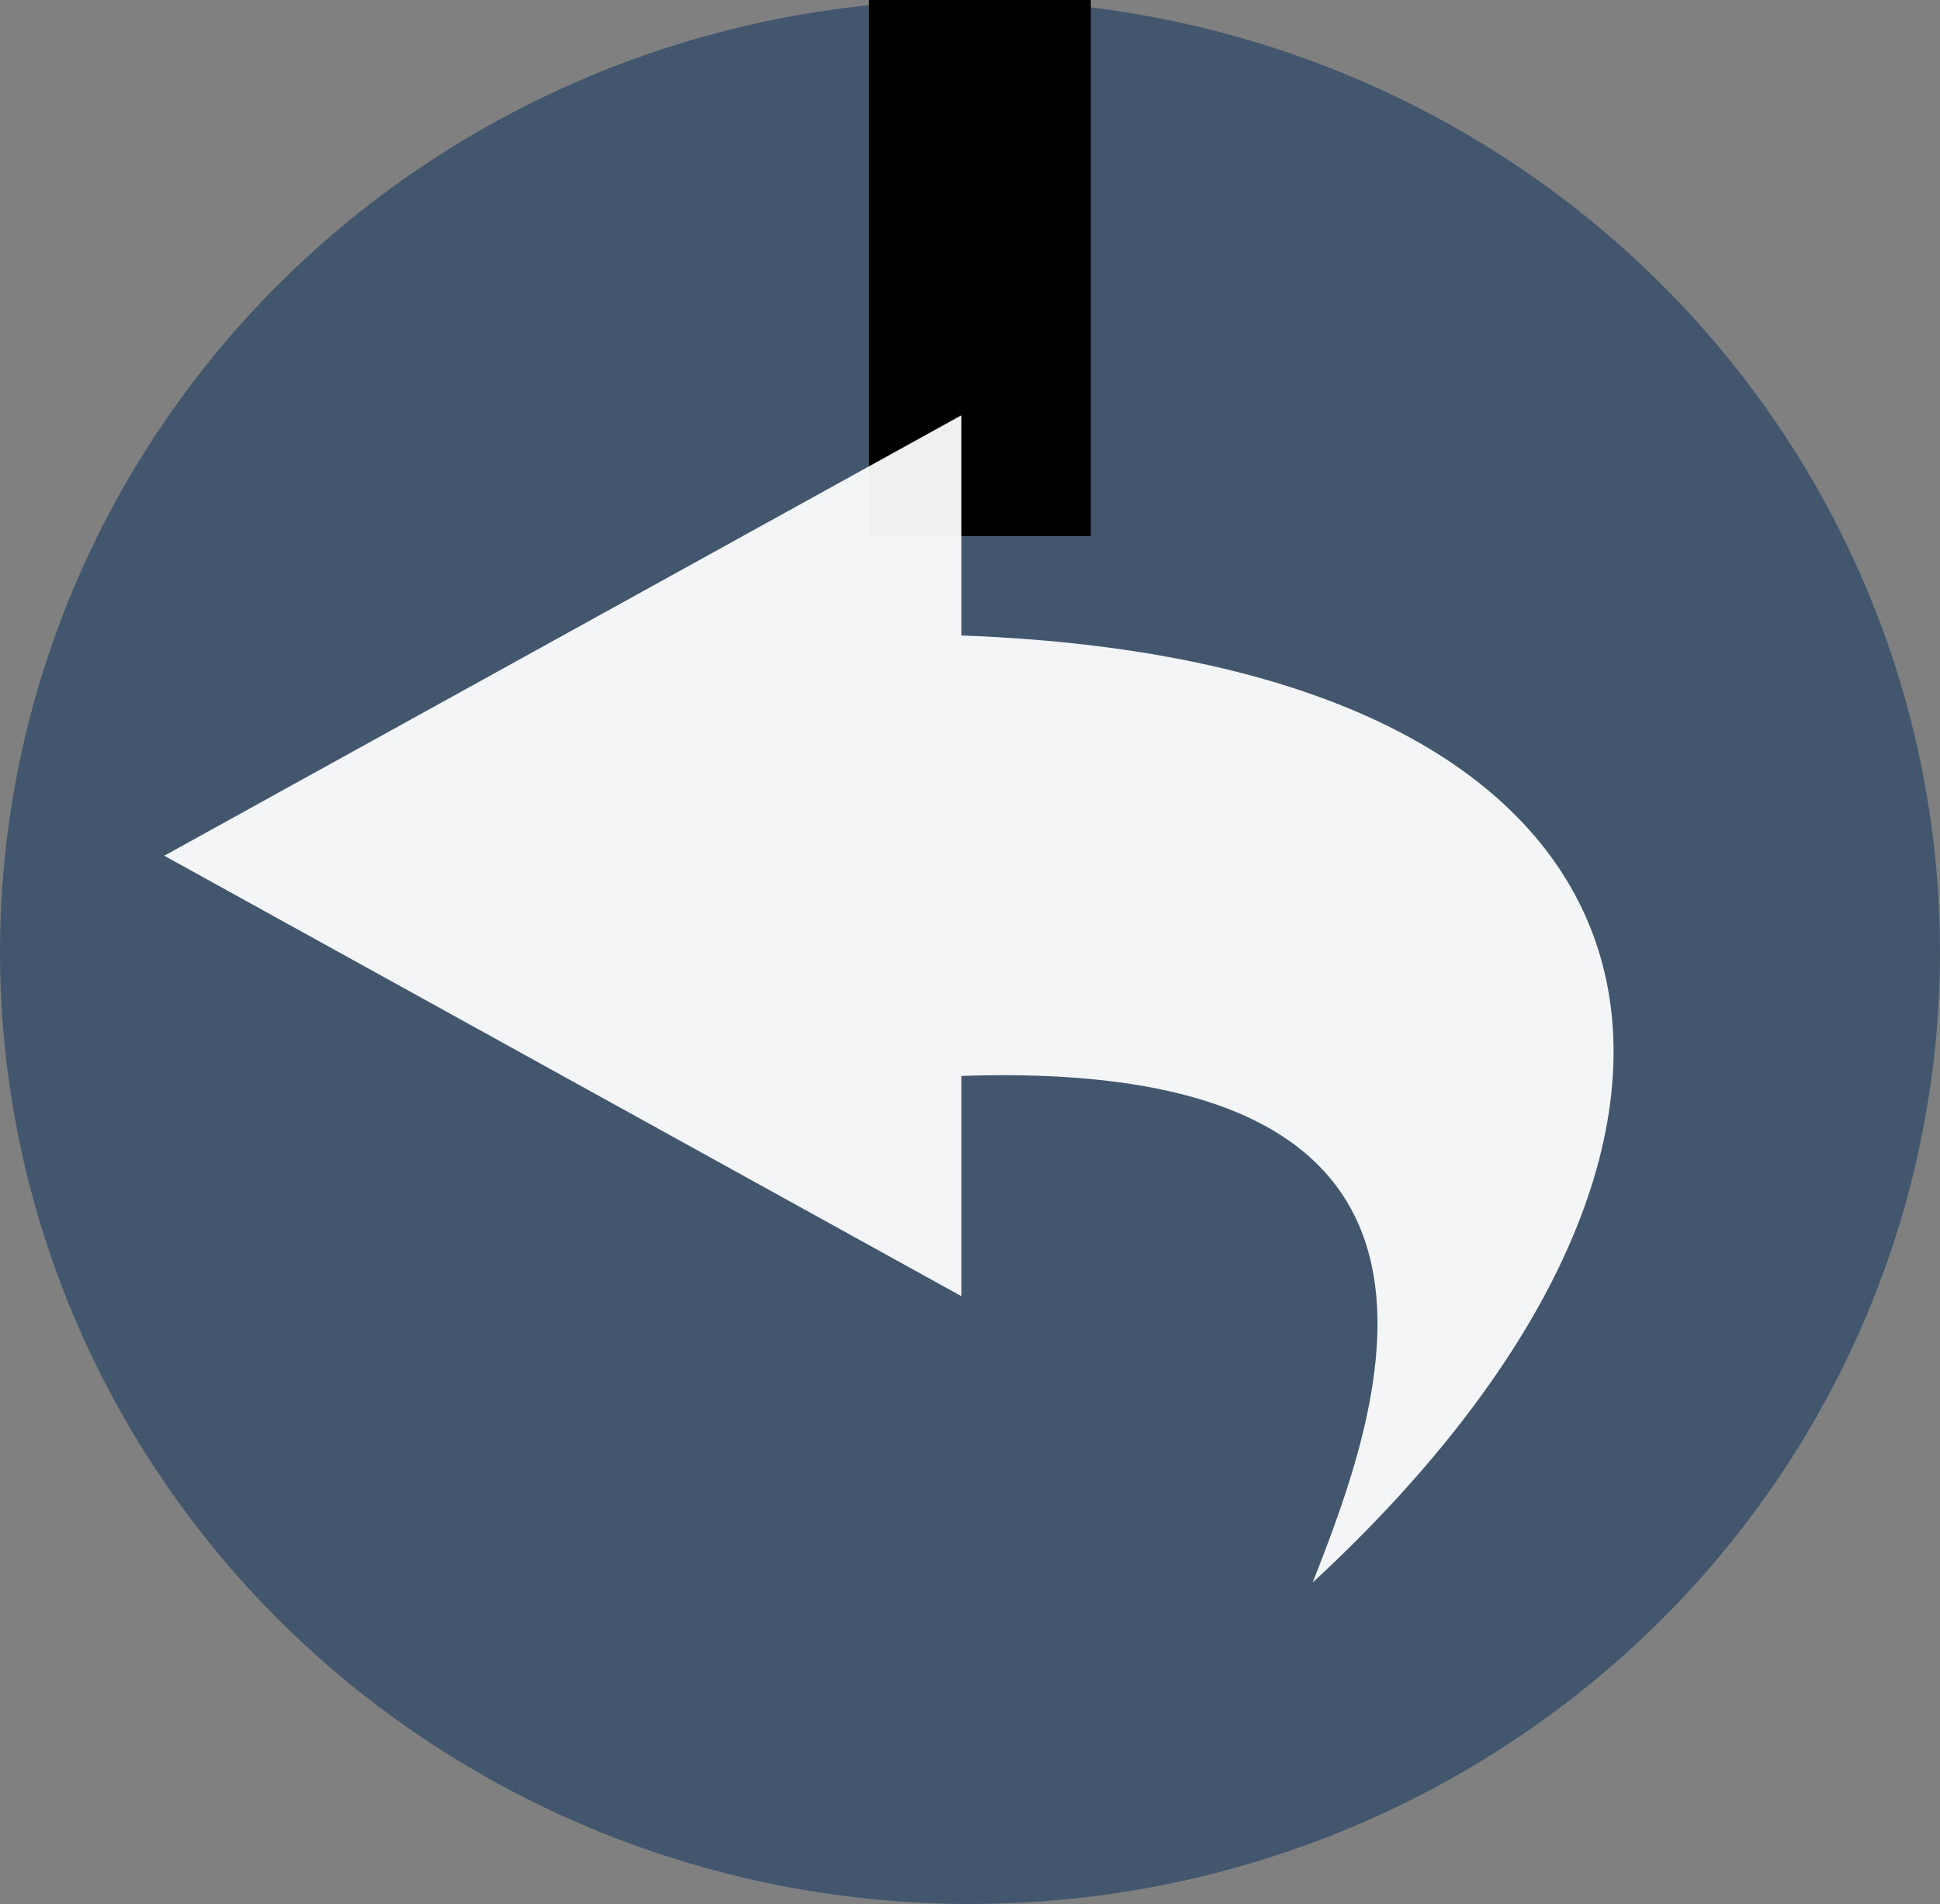 <?xml version="1.0" encoding="UTF-8" standalone="no"?>
<!-- Created with Inkscape (http://www.inkscape.org/) -->

<svg
   xmlns:osb="http://www.openswatchbook.org/uri/2009/osb"
   xmlns:dc="http://purl.org/dc/elements/1.1/"
   xmlns:cc="http://creativecommons.org/ns#"
   xmlns:rdf="http://www.w3.org/1999/02/22-rdf-syntax-ns#"
   xmlns:svg="http://www.w3.org/2000/svg"
   xmlns="http://www.w3.org/2000/svg"
   xmlns:sodipodi="http://sodipodi.sourceforge.net/DTD/sodipodi-0.dtd"
   xmlns:inkscape="http://www.inkscape.org/namespaces/inkscape"
   width="119.658mm"
   height="117.456mm"
   viewBox="0 0 423.986 416.183"
   id="svg2"
   version="1.1"
   inkscape:version="0.91 r13725"
   sodipodi:docname="back_arrow.svg">
  <rect x="0" y="0" width="423.986" height="416.183" fill="#808080" stroke="none"/>
  <defs
     id="defs4">
    <linearGradient
       id="linearGradient9820"
       osb:paint="solid">
      <stop
         style="stop-color:#aa0000;stop-opacity:1;"
         offset="0"
         id="stop9822" />
    </linearGradient>
    <linearGradient
       id="linearGradient5569"
       osb:paint="solid">
      <stop
         style="stop-color:#494949;stop-opacity:1;"
         offset="0"
         id="stop5571" />
    </linearGradient>
  </defs>
  <sodipodi:namedview
     id="base"
     pagecolor="#ffffff"
     bordercolor="#666666"
     borderopacity="1.0"
     inkscape:pageopacity="0.0"
     inkscape:pageshadow="2"
     inkscape:zoom="1.3155765"
     inkscape:cx="13.226536"
     inkscape:cy="241.52567"
     inkscape:document-units="px"
     inkscape:current-layer="layer4"
     showgrid="false"
     fit-margin-top="0"
     fit-margin-left="0"
     fit-margin-right="0"
     fit-margin-bottom="0"
     inkscape:window-width="1394"
     inkscape:window-height="1050"
     inkscape:window-x="205"
     inkscape:window-y="0"
     inkscape:window-maximized="0" />
  <g
     inkscape:label="Button"
     inkscape:groupmode="layer"
     id="layer1"
     transform="translate(-141.421,-306.87)">
    <ellipse
       style="fill:#000000;fill-opacity:0"
       id="path4180"
       cx="362.645"
       cy="280.606"
       rx="114.147"
       ry="105.056" />
    <ellipse
       style="fill:#42576e;fill-opacity:1"
       id="path4198"
       cx="353.415"
       cy="514.961"
       rx="211.993"
       ry="208.091" />
    <flowRoot
       xml:space="preserve"
       id="flowRoot4220"
       style="font-style:normal;font-weight:normal;font-size:40px;line-height:125%;font-family:sans-serif;letter-spacing:0px;word-spacing:0px;fill:#000000;fill-opacity:1;stroke:none;stroke-width:1px;stroke-linecap:butt;stroke-linejoin:miter;stroke-opacity:1"><flowRegion
         id="flowRegion4222"><rect
           id="rect4224"
           width="48.487"
           height="270.721"
           x="331.33"
           y="153.326" /></flowRegion><flowPara
         id="flowPara4226" /></flowRoot>  </g>
  <g
     inkscape:groupmode="layer"
     id="layer4"
     inkscape:label="symbol">
    <path
       style="opacity:1;fill:#ffffff;fill-opacity:0.941;fill-rule:evenodd;stroke:#000000;stroke-width:1.056px;stroke-linecap:butt;stroke-linejoin:miter;stroke-opacity:0"
       d="m 210.11,90.775 0,48.137 c 163.173,5.911 182.683,109.117 76.772,207.003 15.456,-39.19 43.074,-114.865 -76.772,-110.728 l 0,48.137 -174.208,-96.275 z"
       id="path7573"
       inkscape:connector-curvature="0"
       sodipodi:nodetypes="ccccccc" />
    <path
       style="fill:none;fill-opacity:1;stroke:#000000;stroke-opacity:0"
       d="M 163.837,216.717 C 137.428,168.925 115.624,129.485 115.382,129.072 l -0.439,-0.751 84.088,0 c 83.915,0 84.088,9.5e-4 84.088,0.462 0,0.461 -0.192,0.462 -83.248,0.52 l -83.248,0.058 47.624,86.196 c 26.193,47.408 47.676,86.197 47.74,86.199 0.064,0.001 16.068,-28.874 35.566,-64.166 31.742,-57.455 35.458,-64.079 35.52,-63.314 0.061,0.76 -3.889,8.018 -35.432,65.096 -19.526,35.332 -35.566,64.241 -35.645,64.241 -0.079,0 -21.75,-39.103 -48.159,-86.894 z"
       id="path9838"
       inkscape:connector-curvature="0" />
  </g>
</svg>
